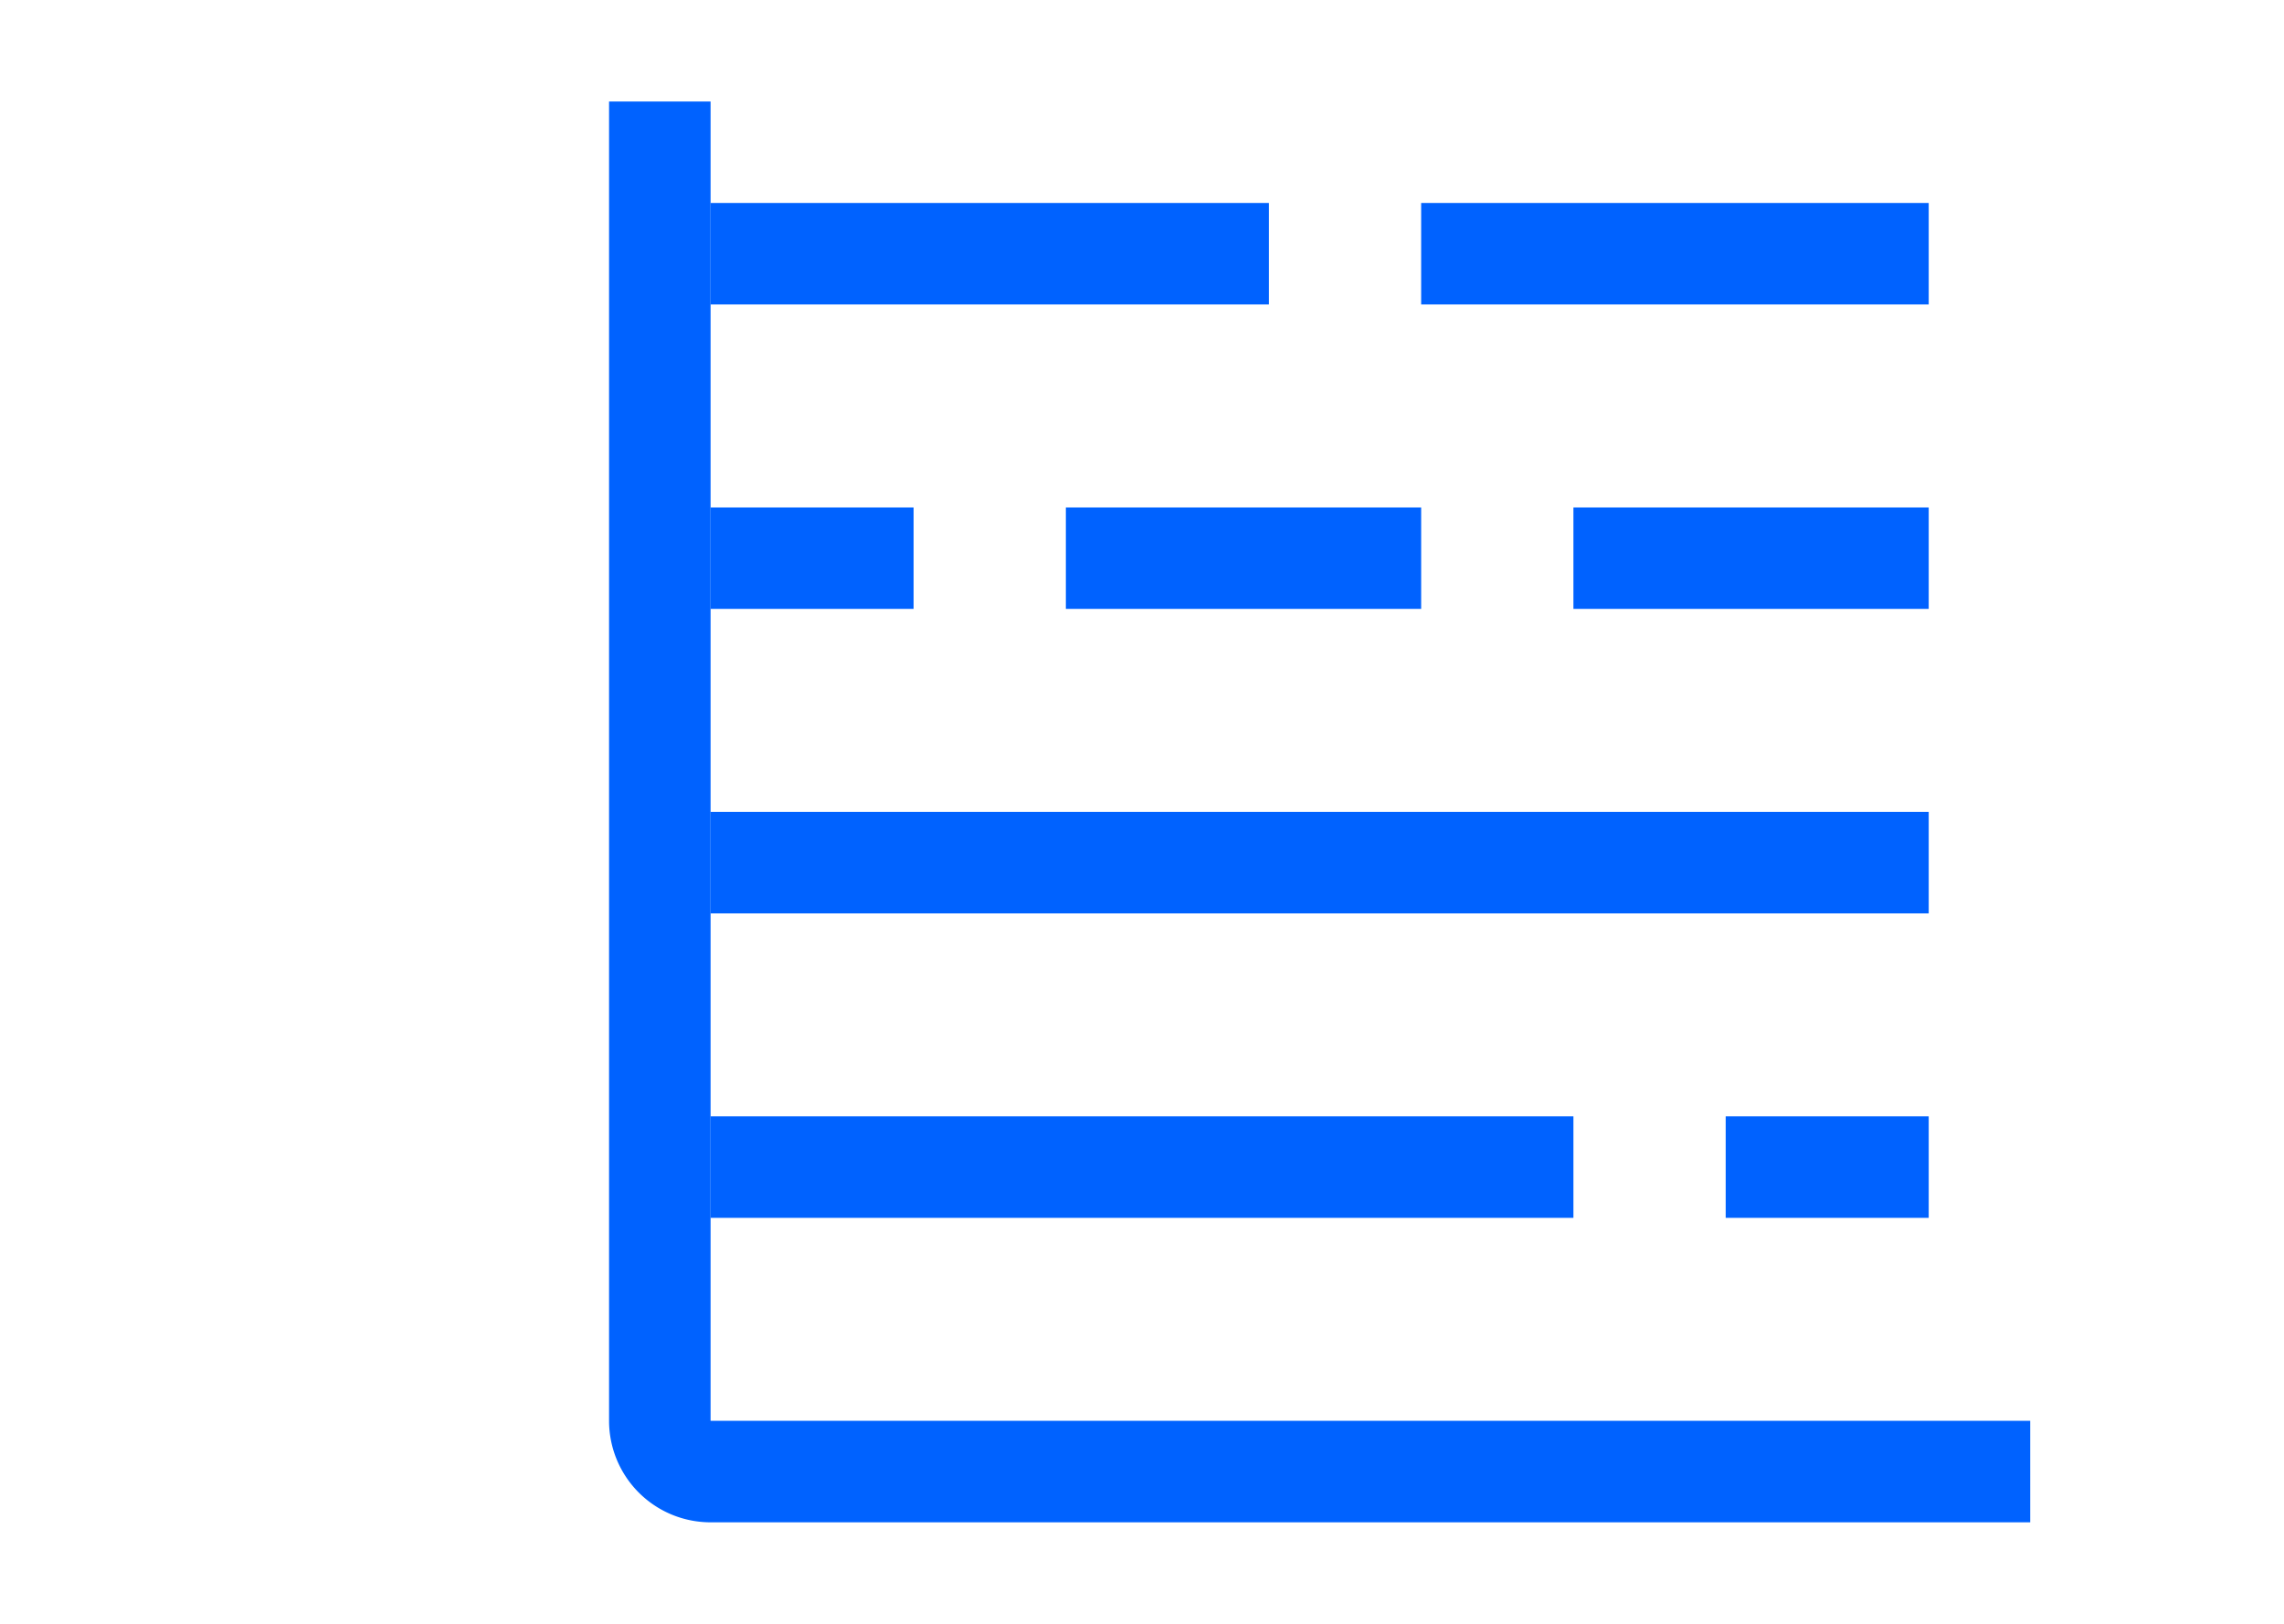 <?xml version="1.0" encoding="UTF-8"?>
<svg viewBox="-4 0 32 32" width="45px" height="32px" version="1.1" xmlns="http://www.w3.org/2000/svg" xmlns:xlink="http://www.w3.org/1999/xlink">

    <path d="m 29.5,30 h -26 a 2,2 0 0 1 -2,-2 V 2 h 2 v 26 h 26 z" fill="#0062ff"></path>
    
    <path d="m 3.5,4 h 11 v 2 h -11 z m 14,0 h 10 v 2 h -10 z m 3,6 h 7 v 2 h -7 z m -10,0 h 7 v 2 h -7 z m -7,0 h 4 v 2 h -4 z m 0,6 h 24 v 2 h -24 z m 0,6 h 17 v 2 h -17 z m 20,0 h 4 v 2 h -4 z" fill="#0062ff"></path>

</svg>
